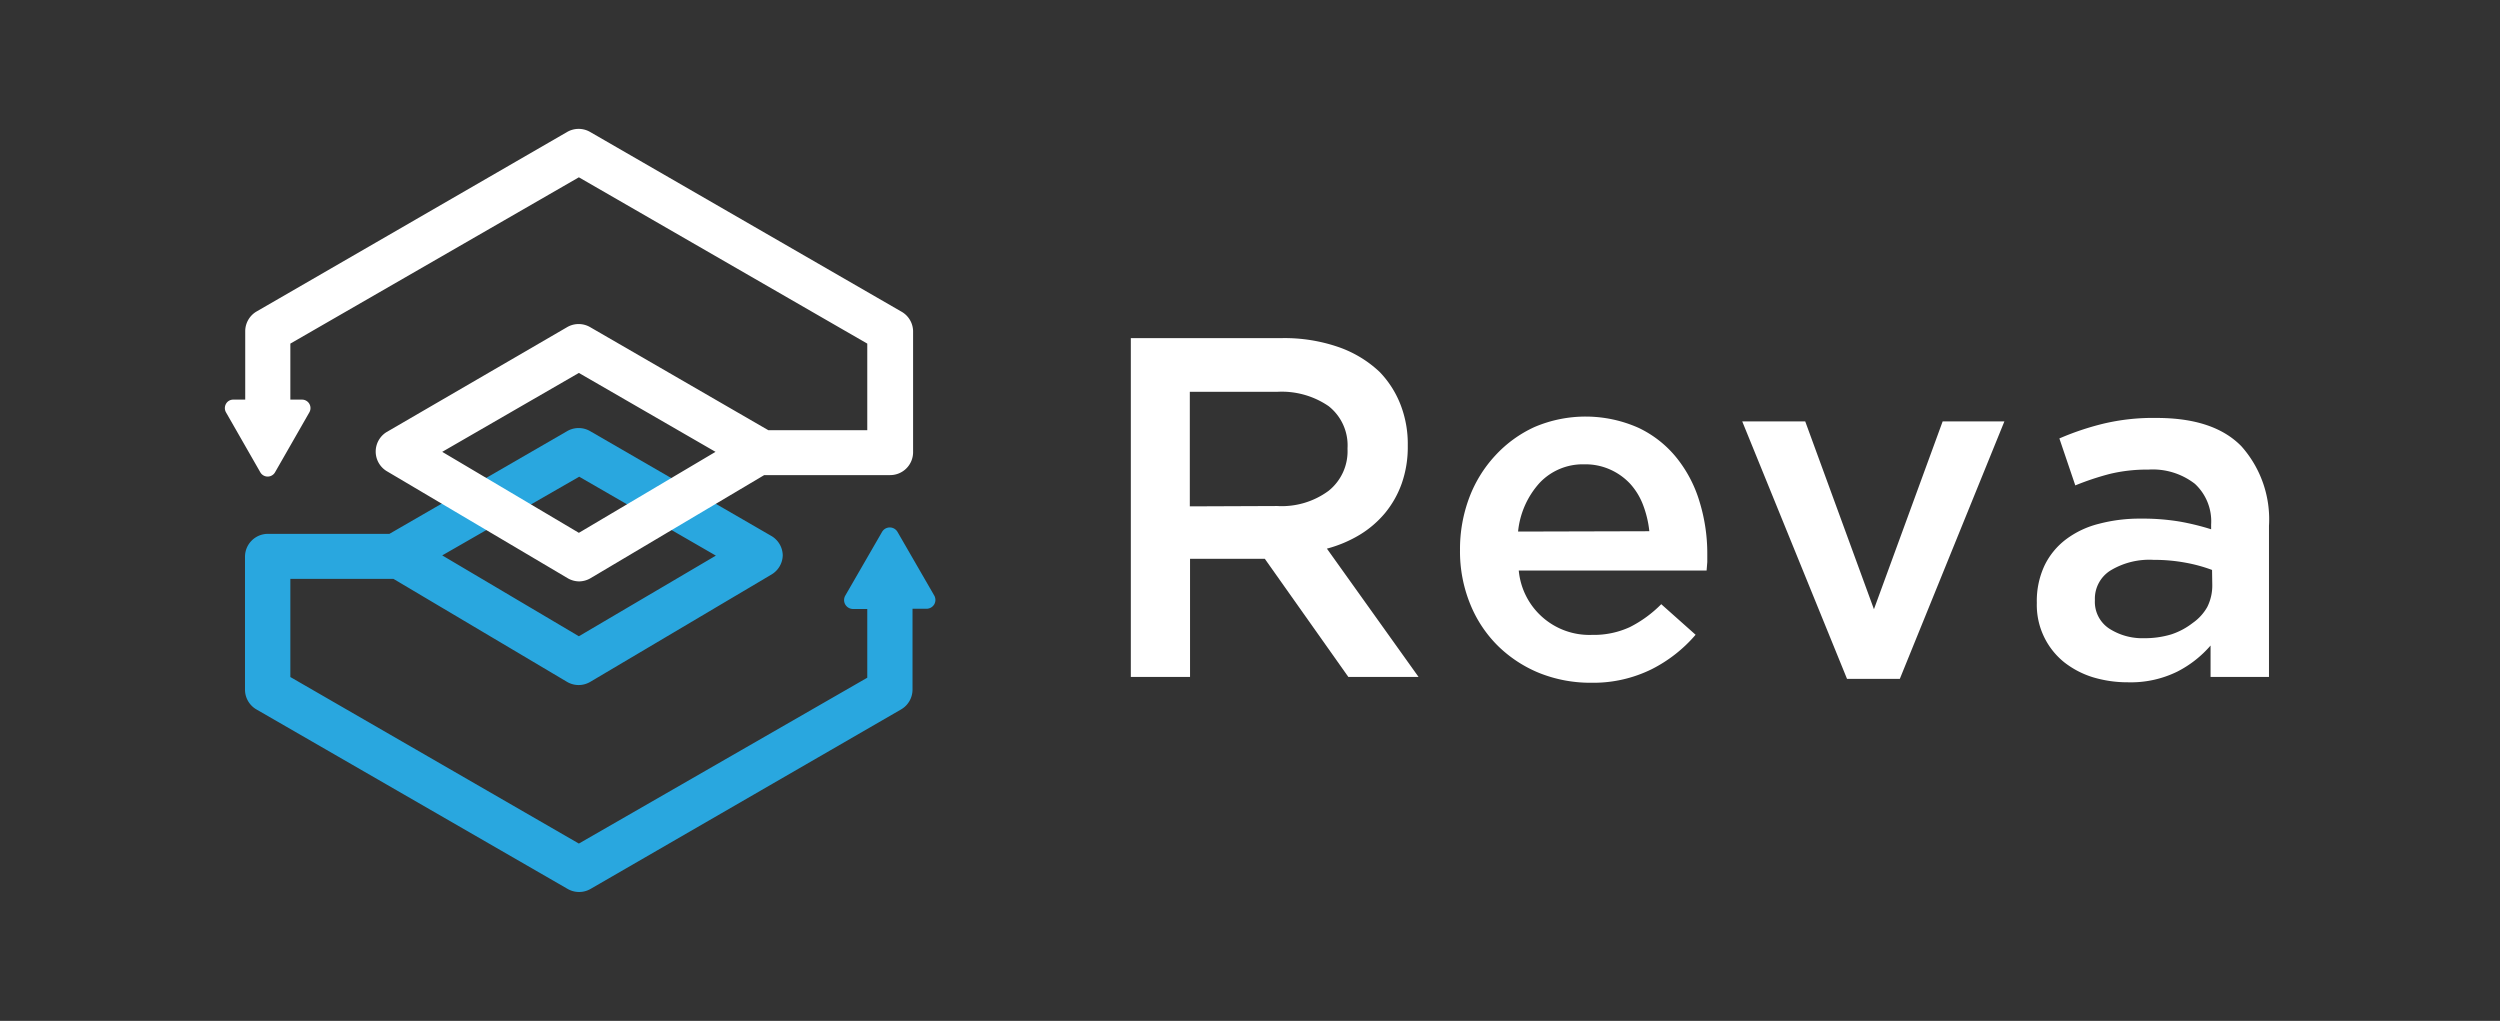 <svg id="Layer_1" data-name="Layer 1" xmlns="http://www.w3.org/2000/svg" viewBox="0 0 218.27 89.13"><rect x="0" y="0" width="218.27" height="89.13" fill="#333333" stroke="none"/><defs><style>.cls-1{fill:#fff;}.cls-2{fill:#29a7df;}</style></defs><title>logo-dark-bg</title><path class="cls-1" d="M98.73,29.52h13.19a14.43,14.43,0,0,1,4.94.78,10,10,0,0,1,3.6,2.18,8.57,8.57,0,0,1,1.81,2.83,9.43,9.43,0,0,1,.64,3.55v.08a9.6,9.6,0,0,1-.53,3.28,8.59,8.59,0,0,1-1.46,2.58,8.87,8.87,0,0,1-2.22,1.9,11,11,0,0,1-2.85,1.2l8,11.2h-6.13l-7.29-10.31h-6.53V59.1H98.73Zm12.79,14.66A6.88,6.88,0,0,0,116,42.85a4.42,4.42,0,0,0,1.65-3.63v-.09A4.36,4.36,0,0,0,116,35.46a7.24,7.24,0,0,0-4.53-1.25h-7.59v10Z"/><path class="cls-1" d="M138.92,59.61a12,12,0,0,1-4.5-.84,11.19,11.19,0,0,1-3.63-2.37,10.85,10.85,0,0,1-2.43-3.66,12.16,12.16,0,0,1-.89-4.71V48a12.77,12.77,0,0,1,.8-4.53,11.21,11.21,0,0,1,2.27-3.69,10.69,10.69,0,0,1,3.44-2.5,11.36,11.36,0,0,1,9.07.07,9.47,9.47,0,0,1,3.33,2.62,11.25,11.25,0,0,1,2,3.82,15.4,15.4,0,0,1,.68,4.59c0,.22,0,.45,0,.69l-.06.74h-16.4A6.19,6.19,0,0,0,139,55.43a7.5,7.5,0,0,0,3.3-.68,10.5,10.5,0,0,0,2.74-2l3,2.67a12.41,12.41,0,0,1-3.82,3A11.5,11.5,0,0,1,138.92,59.61ZM144,46.38a9.1,9.1,0,0,0-.55-2.3,5.82,5.82,0,0,0-1.14-1.86A5.4,5.4,0,0,0,140.59,41a5.25,5.25,0,0,0-2.26-.46,5.18,5.18,0,0,0-3.91,1.62,7.41,7.41,0,0,0-1.88,4.25Z"/><path class="cls-1" d="M152.11,36.79h5.5l6,16.4,6-16.4H175l-9.13,22.48h-4.61Z"/><path class="cls-1" d="M193,59.1V56.36a9.58,9.58,0,0,1-2.91,2.28,9.21,9.21,0,0,1-4.31.93,10.51,10.51,0,0,1-3.05-.44,7.79,7.79,0,0,1-2.51-1.31,6.42,6.42,0,0,1-2.39-5.14V52.6a7.3,7.3,0,0,1,.68-3.24,6.3,6.3,0,0,1,1.88-2.28,8,8,0,0,1,2.87-1.35,13.86,13.86,0,0,1,3.62-.45,19.69,19.69,0,0,1,3.44.26,21.77,21.77,0,0,1,2.73.67v-.42a4.46,4.46,0,0,0-1.42-3.55A6,6,0,0,0,187.57,41a13.8,13.8,0,0,0-3.38.38,23.62,23.62,0,0,0-3,1l-1.39-4.1A23.88,23.88,0,0,1,183.6,37a18.73,18.73,0,0,1,4.69-.51c3.33,0,5.79.82,7.4,2.47a9.58,9.58,0,0,1,2.41,6.95V59.1Zm.13-9.34a13.45,13.45,0,0,0-2.3-.63,15,15,0,0,0-2.81-.25,6.55,6.55,0,0,0-3.76.93,2.9,2.9,0,0,0-1.36,2.53v.09a2.79,2.79,0,0,0,1.25,2.45,5.35,5.35,0,0,0,3.06.84,8,8,0,0,0,2.35-.33,6.17,6.17,0,0,0,1.88-1A4.23,4.23,0,0,0,192.71,53a4.18,4.18,0,0,0,.44-1.92Z"/><path class="cls-2" d="M81.57,52l-3.21-5.56a.78.78,0,0,0-1.35,0L73.8,52a.78.78,0,0,0,0,.78.79.79,0,0,0,.68.39h1.24v6L50.54,73.65,25.35,59.11V50.54h9l15.17,9a2,2,0,0,0,1,.27,2,2,0,0,0,1-.27l15.82-9.37a2,2,0,0,0,1-1.69,2,2,0,0,0-1-1.69L51.52,37.64a2,2,0,0,0-2,0L34,46.61H23.39a2,2,0,0,0-2,2v0h0V60.24a2,2,0,0,0,1,1.7L49.56,77.61a2,2,0,0,0,2,0L78.67,61.94a2,2,0,0,0,1-1.7V53.15H80.9a.79.79,0,0,0,.67-.39A.78.78,0,0,0,81.57,52Zm-31-10.38,11.93,6.89L50.54,55.55,38.61,48.49Z"/><path class="cls-1" d="M78.67,27.19,51.52,11.52a2,2,0,0,0-2,0L22.41,27.19a2,2,0,0,0-1,1.7v6H20.36a.72.72,0,0,0-.63.37.75.75,0,0,0,0,.74l3,5.24a.74.74,0,0,0,1.28,0l3-5.24a.75.75,0,0,0,0-.74.74.74,0,0,0-.64-.37H25.35V30L50.54,15.48,75.72,30v7.56H67.08l-15.56-9a2,2,0,0,0-2,0L33.74,37.73a2,2,0,0,0,0,3.39l15.82,9.36a2,2,0,0,0,1,.28,2,2,0,0,0,1-.28l15.16-9h11a2,2,0,0,0,2-2V28.89A2,2,0,0,0,78.67,27.19ZM50.54,46.52,38.61,39.45l11.93-6.89,11.93,6.89Z"/></svg>